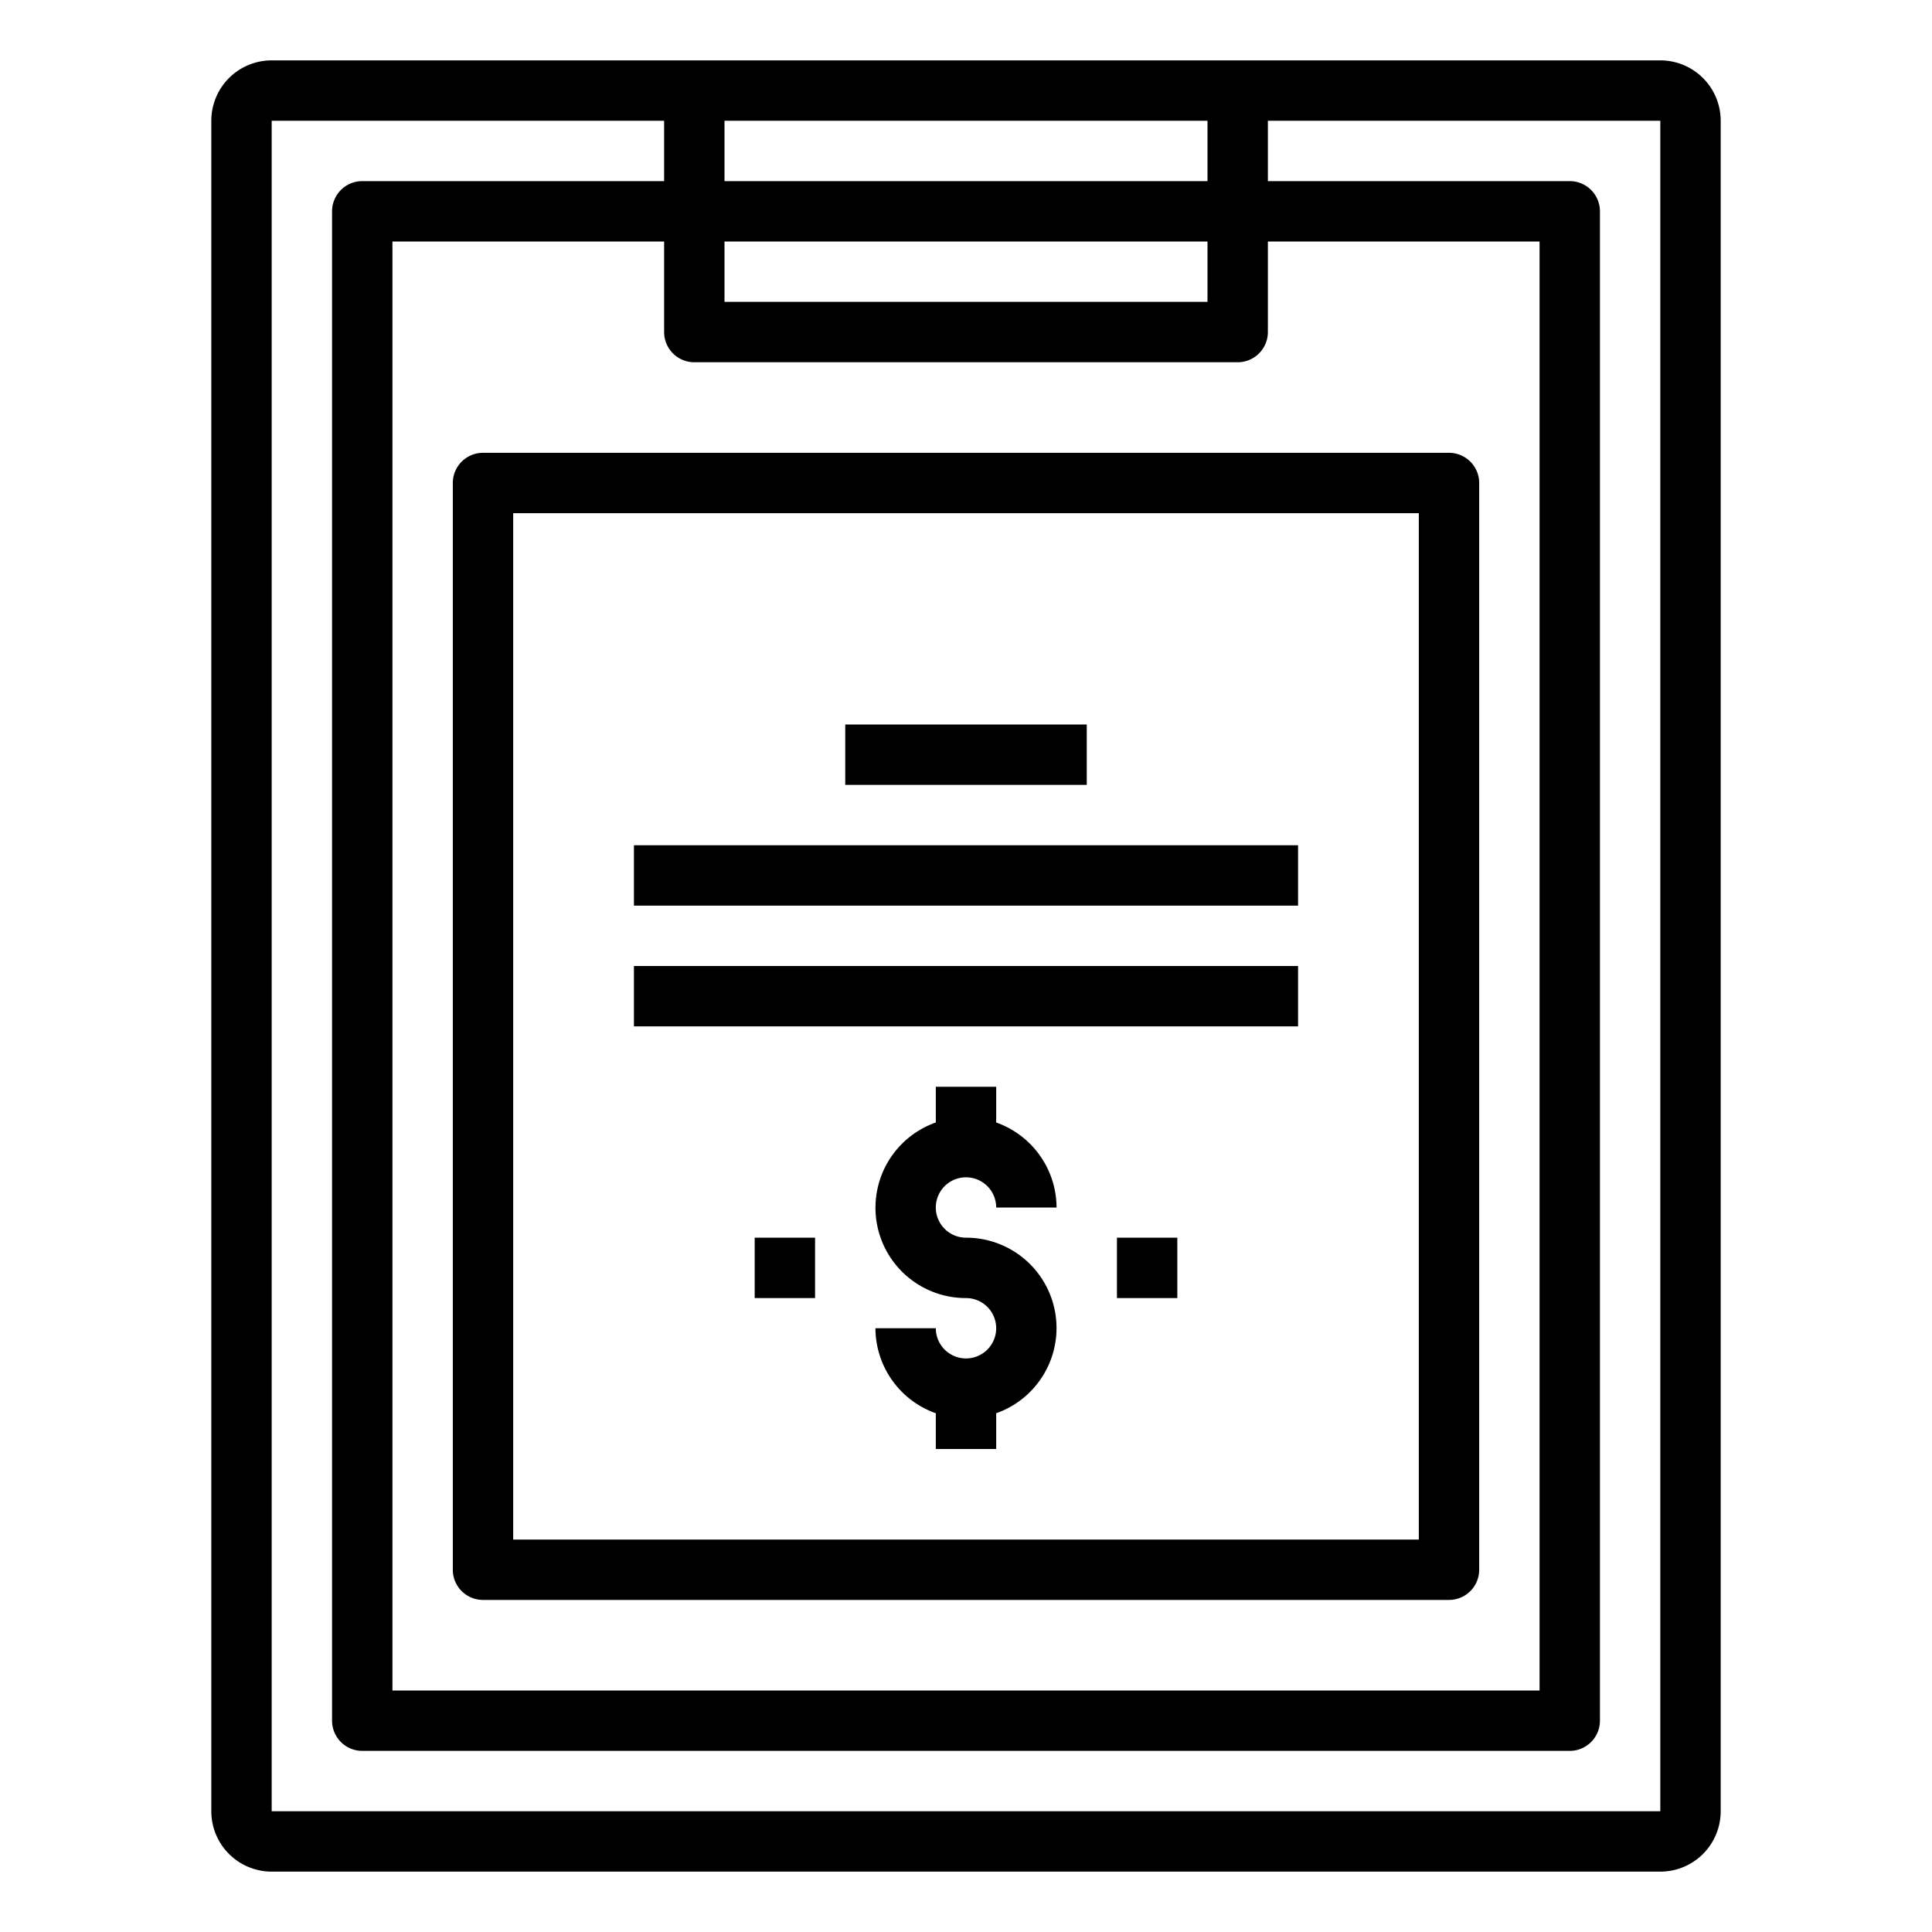 <svg xmlns="http://www.w3.org/2000/svg" viewBox="0 0 64 64" x="0px" y="0px"><title>Clipboard_28</title><g data-name="Clipboard"><path d="M15,16V52a1,1,0,0,0,1,1H48a1,1,0,0,0,1-1V16a1,1,0,0,0-1-1H16A1,1,0,0,0,15,16Zm2,1H47V51H17Z"></path><rect x="28" y="24" width="8" height="2"></rect><rect x="21" y="28" width="22" height="2"></rect><rect x="21" y="32" width="22" height="2"></rect><path d="M32,39a1,1,0,0,1,1,1h2a3,3,0,0,0-2-2.816V36H31v1.184A2.993,2.993,0,0,0,32,43a1,1,0,1,1-1,1H29a3,3,0,0,0,2,2.816V48h2V46.816A2.993,2.993,0,0,0,32,41a1,1,0,0,1,0-2Z"></path><rect x="37" y="41" width="2" height="2"></rect><rect x="25" y="41" width="2" height="2"></rect><path d="M55,2H9A2,2,0,0,0,7,4V60a2,2,0,0,0,2,2H55a2,2,0,0,0,2-2V4A2,2,0,0,0,55,2ZM40,4V6H24V4ZM23,12H41a1,1,0,0,0,1-1V8h9V56H13V8h9v3A1,1,0,0,0,23,12Zm17-2H24V8H40ZM9,60V4H22V6H12a1,1,0,0,0-1,1V57a1,1,0,0,0,1,1H52a1,1,0,0,0,1-1V7a1,1,0,0,0-1-1H42V4H55V60Z"></path></g></svg>
